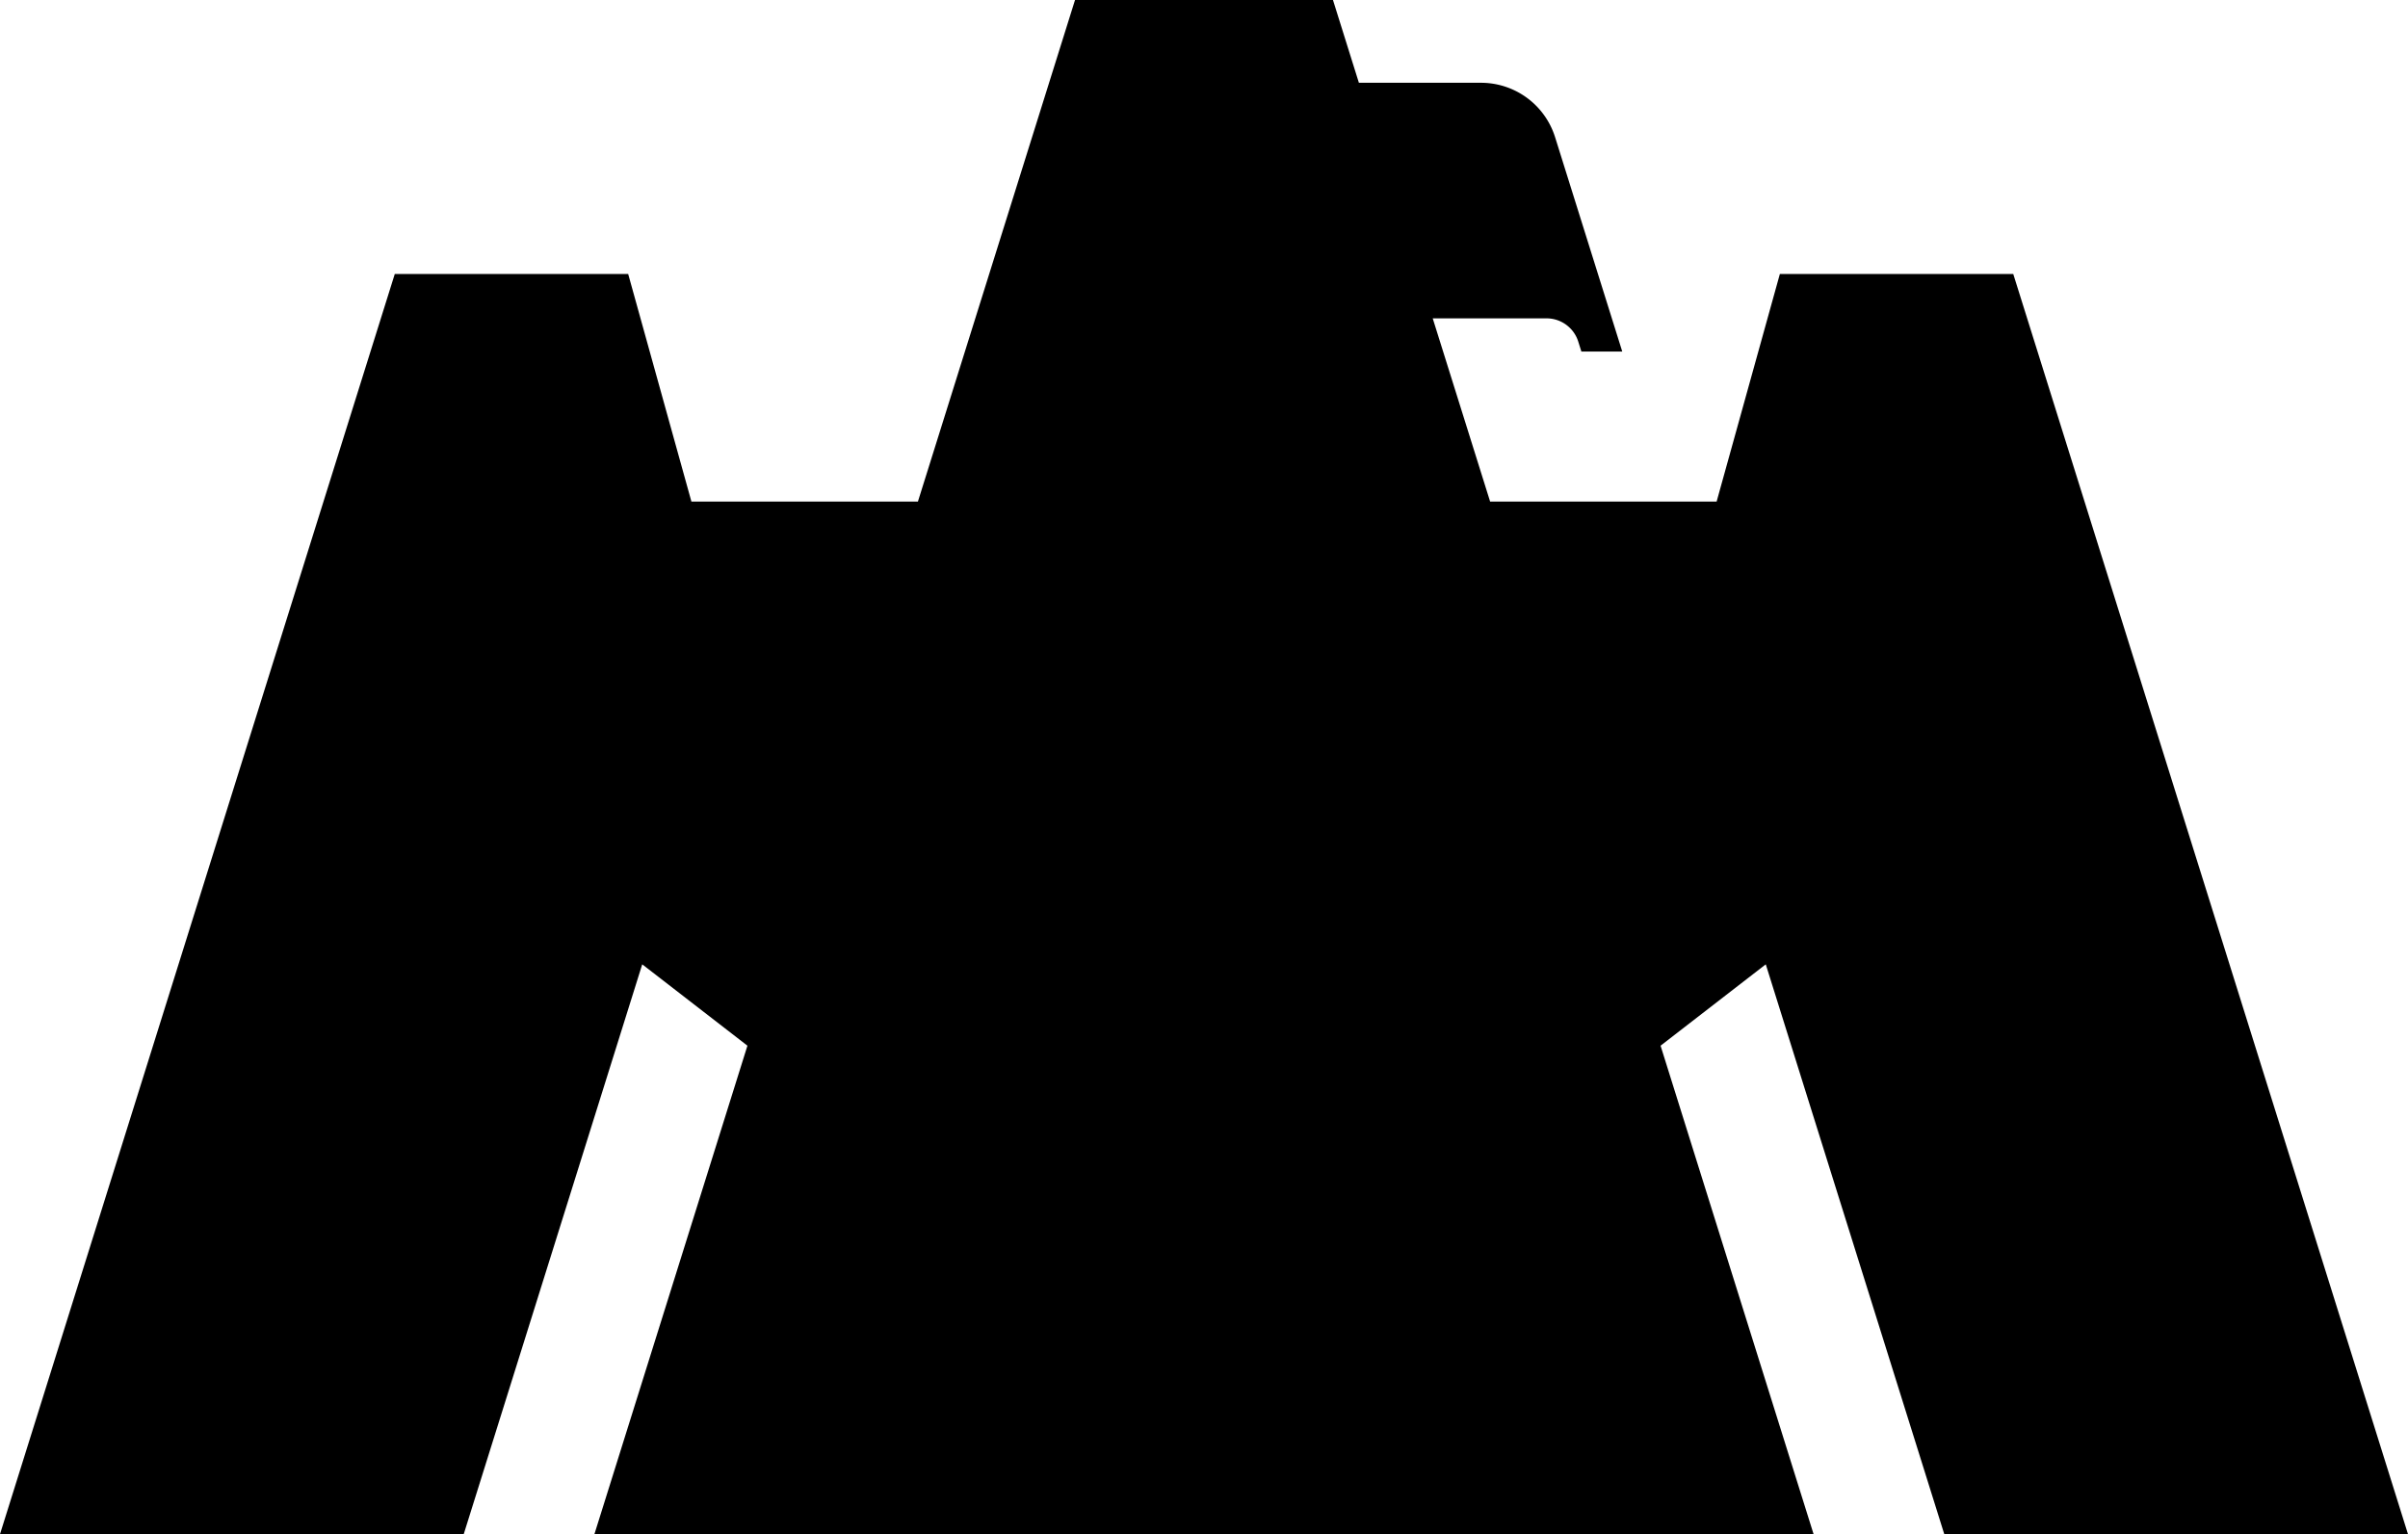 <svg data-name="Layer 1" xmlns="http://www.w3.org/2000/svg" viewBox="0 0 609.58 388.47"><path d="M492.19 388.47h117.39l-99.93-319.1h-59.08L434.56 127h-57.34l-14.53-46.39h28.81c3.68 0 6.94 2.39 8.04 5.91l.78 2.49h10.35l-17-54.27a19.662 19.662 0 0 0-18.76-13.78H344L337.44 0h-65.3l-39.77 127h-57.34l-16.01-57.63H99.94L0 388.47h117.39l45.19-144.29 26.63 20.6-38.74 123.7h308.64l-38.74-123.7 26.63-20.6 45.19 144.29Z"></path></svg>